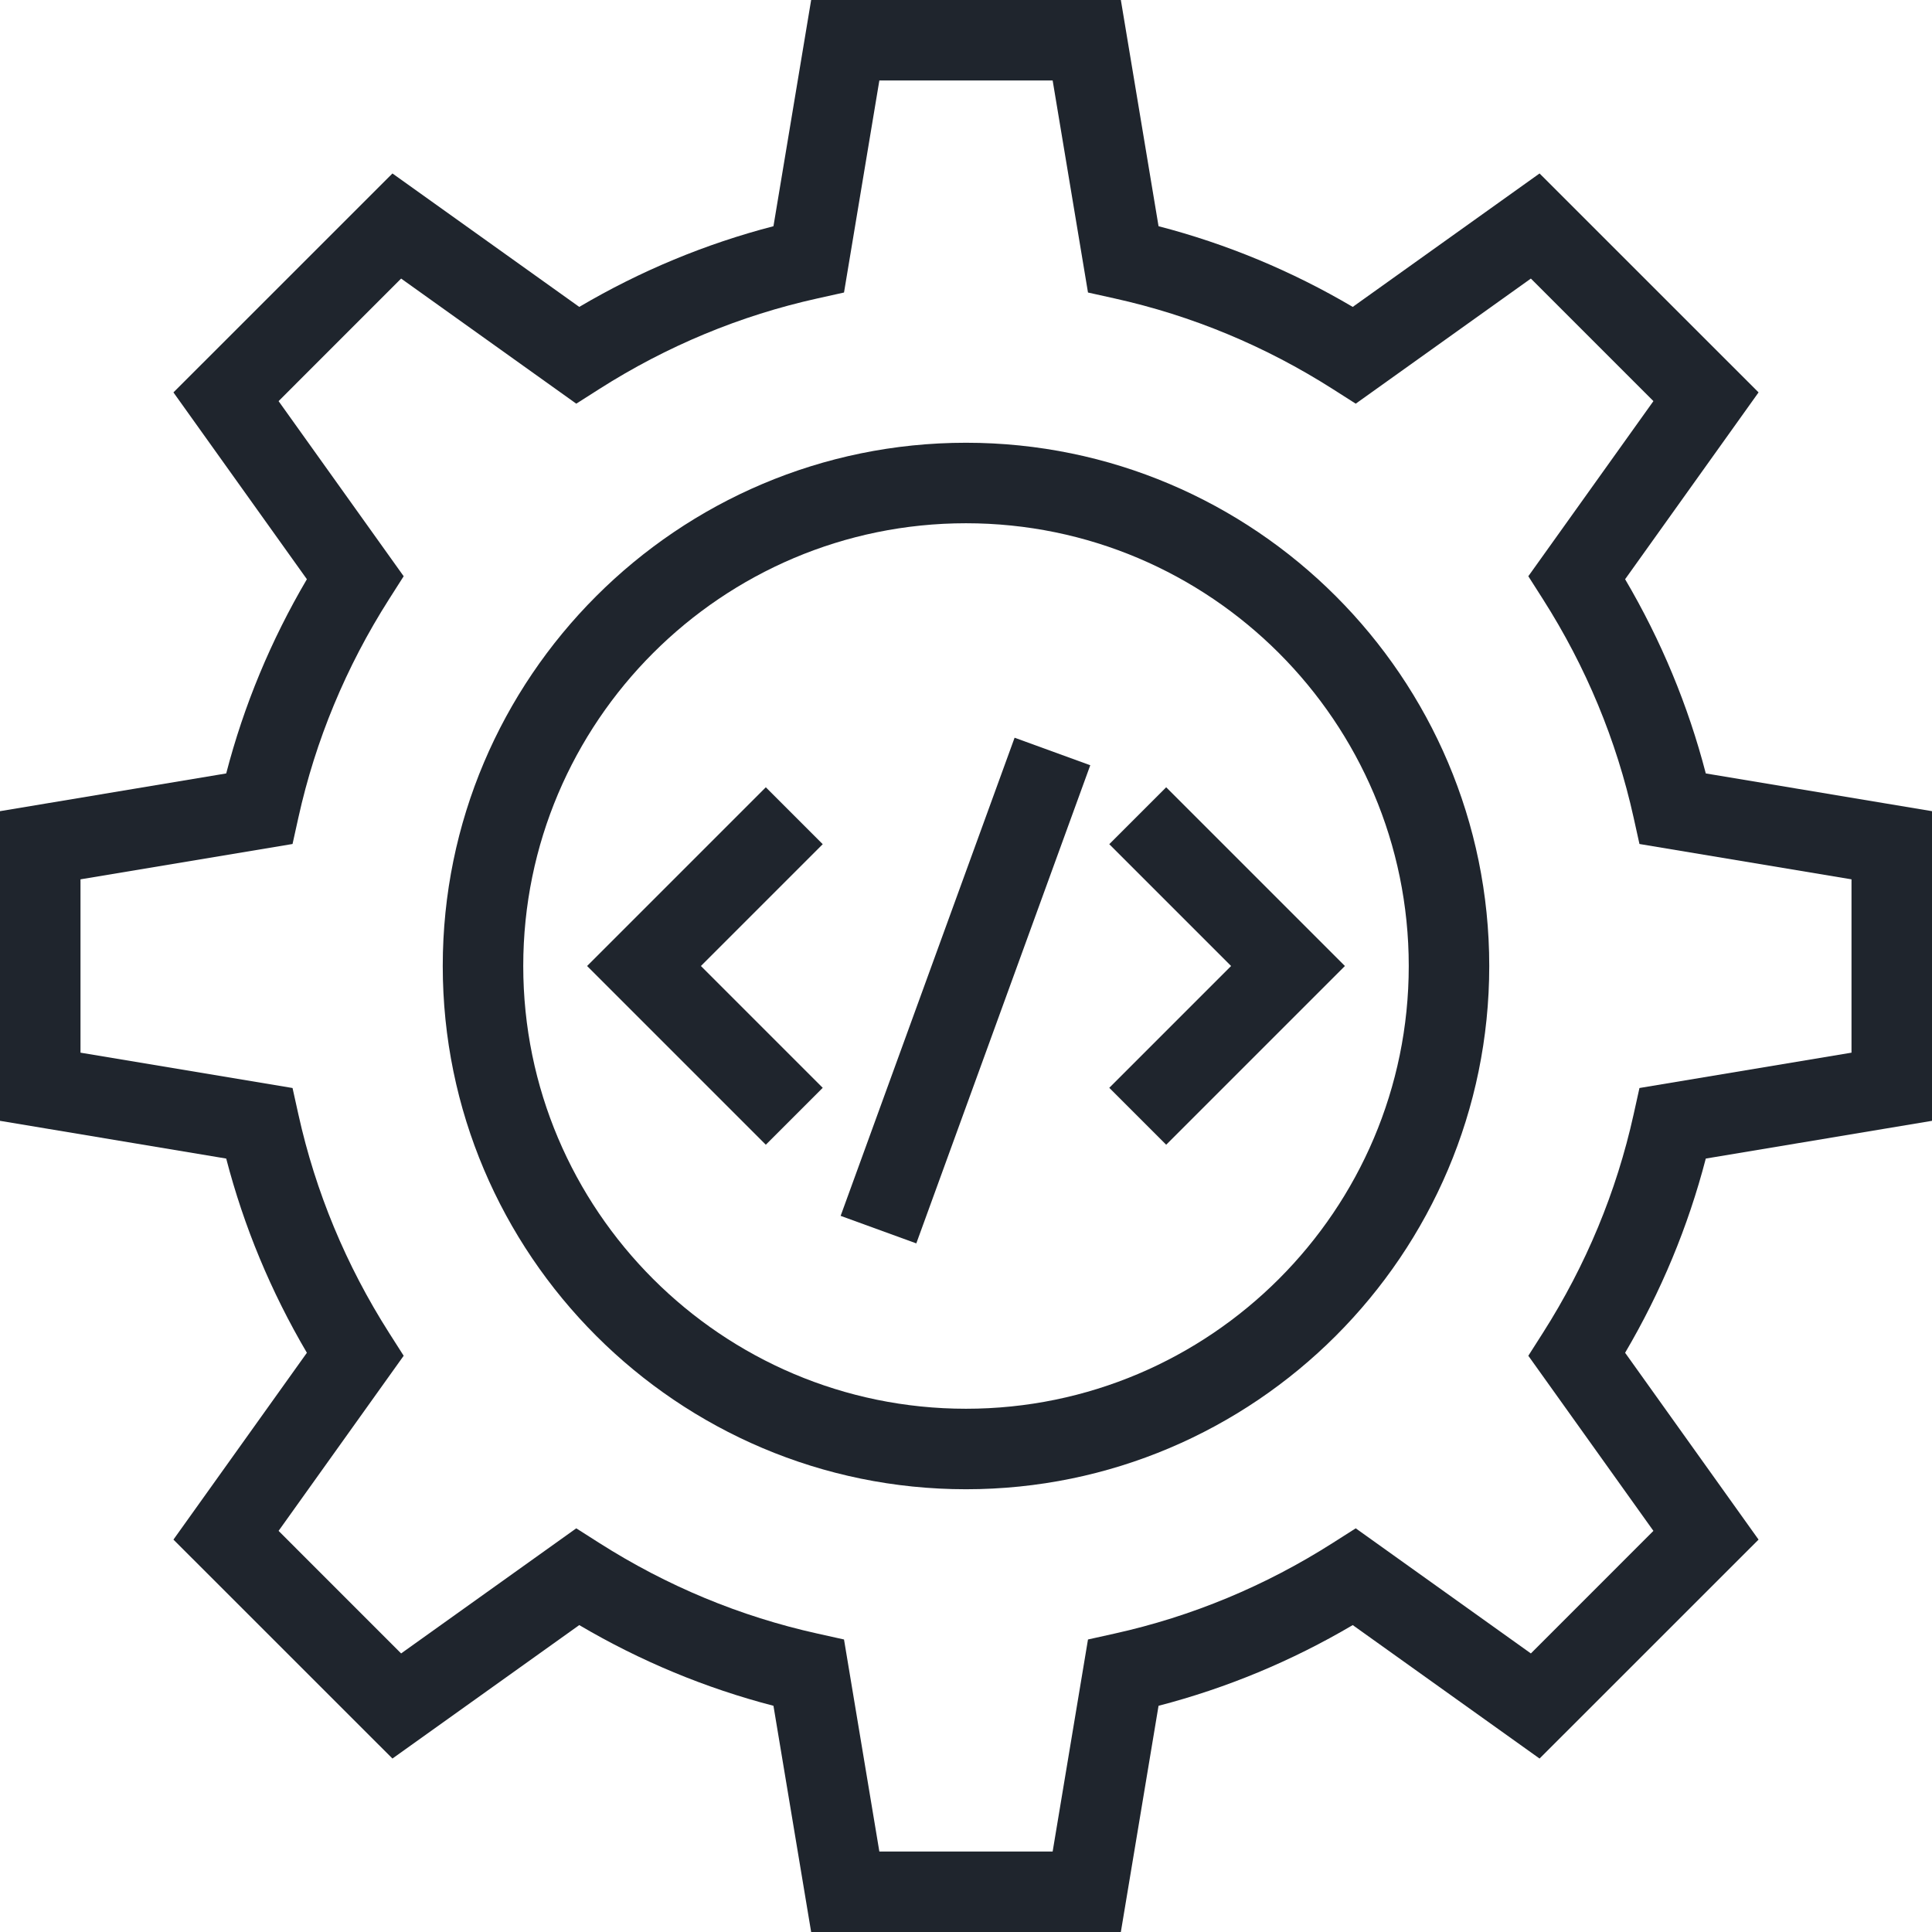 <?xml version="1.0" encoding="iso-8859-1"?>
<!-- Generator: Adobe Illustrator 19.0.0, SVG Export Plug-In . SVG Version: 6.00 Build 0)  -->
<svg xmlns="http://www.w3.org/2000/svg" xmlns:xlink="http://www.w3.org/1999/xlink" version="1.1" id="Layer_1" x="0px" y="0px" viewBox="0 0 491.52 491.52" style="enable-background:new 0 0 491.52 491.52;" xml:space="preserve" width="512px" height="512px">
<g>
	<g>
		<path d="M491.52,285.15v-78.78l-57.55-9.6c-4.49-17.3-11.375-33.86-20.525-49.41l33.95-47.53l-55.715-55.7l-47.53,33.95    c-15.545-9.16-32.11-16.04-49.405-20.53L285.155,0h-78.79l-9.59,57.55c-17.295,4.49-33.86,11.37-49.405,20.53L99.84,44.13    l-55.715,55.7l33.95,47.53c-9.15,15.55-16.035,32.11-20.525,49.41L0,206.37v78.78l57.55,9.6c4.49,17.3,11.375,33.86,20.525,49.41    l-33.95,47.53l55.715,55.7l47.53-33.95c15.545,9.16,32.11,16.04,49.405,20.53l9.59,57.55h78.79l9.59-57.55    c17.295-4.49,33.86-11.37,49.405-20.53l47.53,33.95l55.715-55.7l-33.95-47.53c9.15-15.55,16.035-32.11,20.525-49.41L491.52,285.15    z M415.6,283.55c-4.35,19.65-12.11,38.34-23.065,55.54l-3.715,5.83l31.825,44.55l-31.175,31.18l-44.56-31.83l-5.825,3.71    c-17.205,10.96-35.89,18.72-55.54,23.07l-6.75,1.5l-8.99,53.94h-44.09l-8.99-53.94l-6.75-1.5    c-19.65-4.35-38.335-12.11-55.54-23.07l-5.825-3.71l-44.56,31.83l-31.175-31.18l31.825-44.55l-3.715-5.83    C88.03,321.89,80.27,303.2,75.92,283.55l-1.495-6.75l-53.945-8.99v-44.1l53.945-8.99l1.495-6.75    c4.35-19.65,12.11-38.34,23.065-55.54l3.715-5.83l-31.825-44.55l31.175-31.18l44.56,31.83l5.825-3.71    c17.205-10.96,35.89-18.72,55.54-23.07l6.75-1.5l8.99-53.94h44.09l8.99,53.94l6.75,1.5c19.65,4.35,38.335,12.11,55.54,23.07    l5.825,3.71l44.56-31.83l31.175,31.18L388.82,146.6l3.715,5.83c10.955,17.2,18.715,35.89,23.065,55.54l1.495,6.75l53.945,8.99    v44.1l-53.945,8.99L415.6,283.55z" fill="#1F252D"/>
	</g>
</g>
<g>
	<g>
		<polygon points="296.69,200.29 282.21,214.77 313.2,245.76 282.21,276.75 296.69,291.23 342.16,245.76   " fill="#1F252D"/>
	</g>
</g>
<g>
	<g>
		<polygon points="209.31,214.77 194.83,200.29 149.36,245.76 194.83,291.23 209.31,276.75 178.32,245.76   " fill="#1F252D"/>
	</g>
</g>
<g>
	<g>
		
			<rect x="180.795" y="241.739" transform="matrix(0.342 -0.94 0.94 0.342 -75.201 396.599)" width="129.409" height="20.48" fill="#1F252D"/>
	</g>
</g>
<g>
	<g>
		<path d="M245.76,112.64c-73.405,0-133.12,59.72-133.12,133.12s59.715,133.12,133.12,133.12s133.12-59.72,133.12-133.12    S319.165,112.64,245.76,112.64z M245.76,358.4c-62.11,0-112.64-50.53-112.64-112.64s50.53-112.64,112.64-112.64    S358.4,183.65,358.4,245.76S307.87,358.4,245.76,358.4z" fill="#1F252D"/>
	</g>
</g>
<g>
</g>
<g>
</g>
<g>
</g>
<g>
</g>
<g>
</g>
<g>
</g>
<g>
</g>
<g>
</g>
<g>
</g>
<g>
</g>
<g>
</g>
<g>
</g>
<g>
</g>
<g>
</g>
<g>
</g>
</svg>
